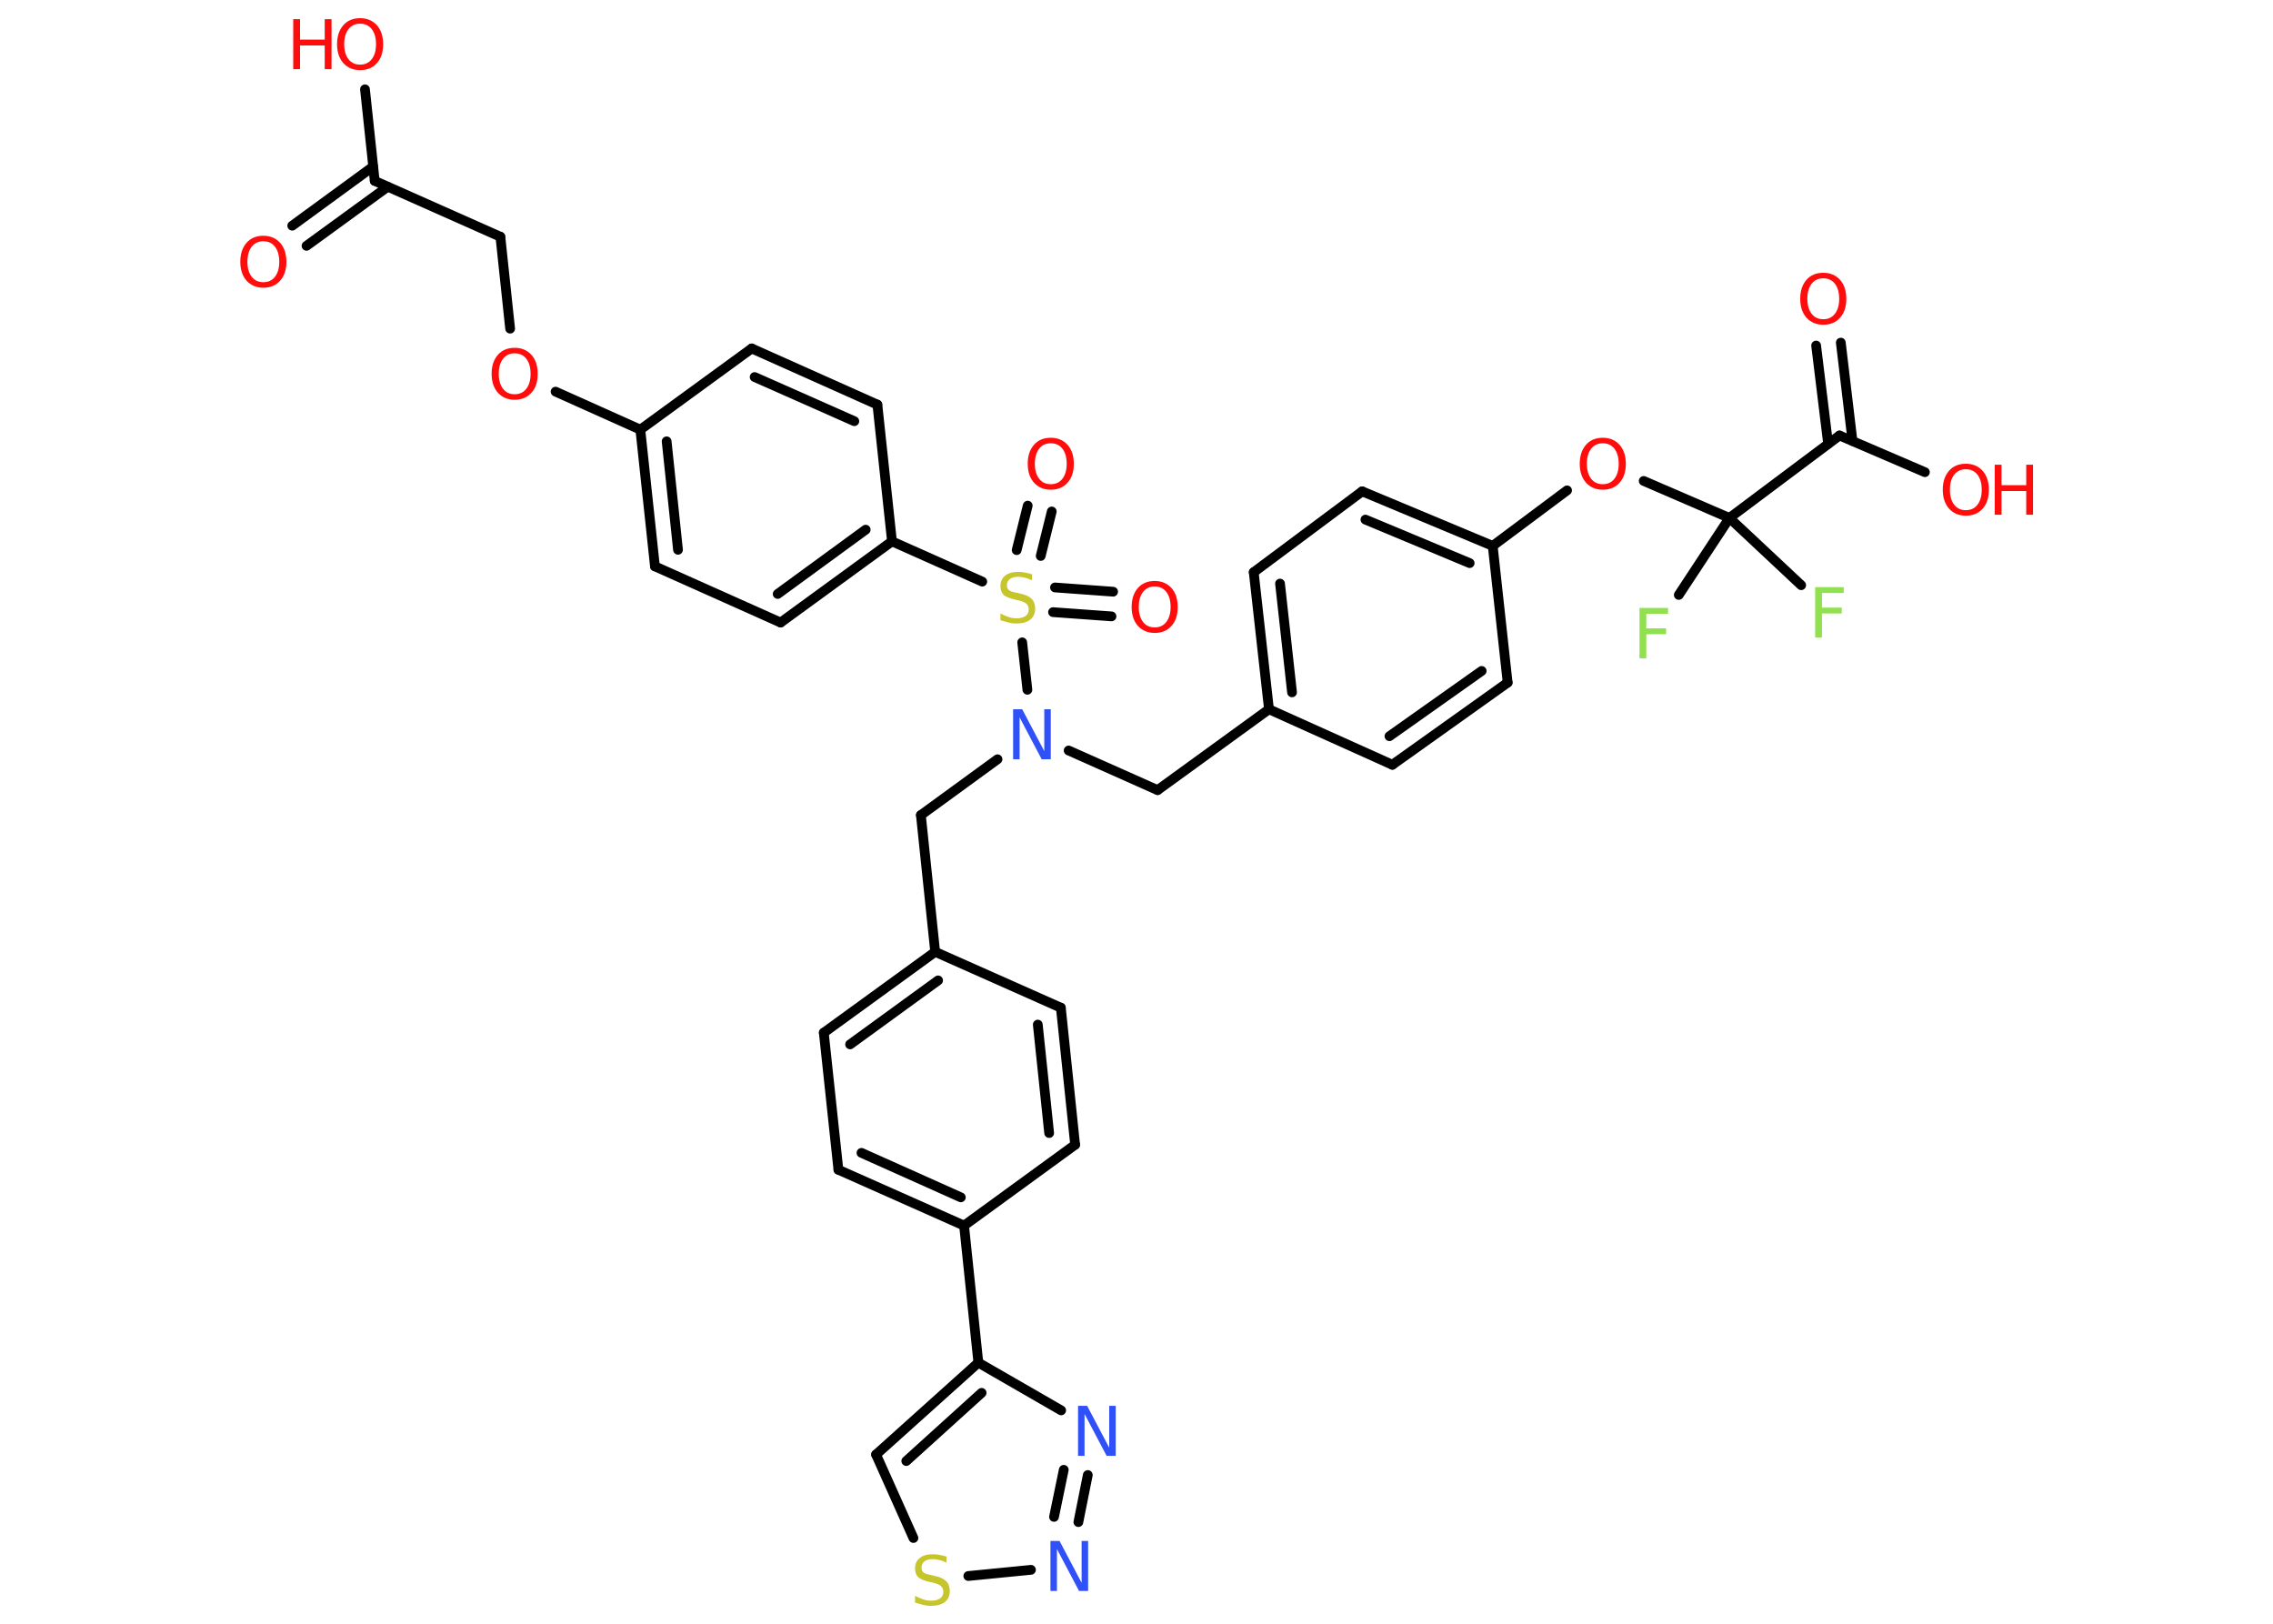 <?xml version='1.0' encoding='UTF-8'?>
<!DOCTYPE svg PUBLIC "-//W3C//DTD SVG 1.1//EN" "http://www.w3.org/Graphics/SVG/1.1/DTD/svg11.dtd">
<svg version='1.2' xmlns='http://www.w3.org/2000/svg' xmlns:xlink='http://www.w3.org/1999/xlink' width='70.0mm' height='50.0mm' viewBox='0 0 70.0 50.0'>
  <desc>Generated by the Chemistry Development Kit (http://github.com/cdk)</desc>
  <g stroke-linecap='round' stroke-linejoin='round' stroke='#000000' stroke-width='.3' fill='#FF0D0D'>
    <rect x='.0' y='.0' width='70.0' height='50.0' fill='#FFFFFF' stroke='none'/>
    <g id='mol1' class='mol'>
      <g id='mol1bnd1' class='bond'>
        <line x1='9.0' y1='6.95' x2='11.49' y2='5.13'/>
        <line x1='9.44' y1='7.57' x2='11.94' y2='5.75'/>
      </g>
      <line id='mol1bnd2' class='bond' x1='11.54' y1='5.57' x2='11.24' y2='2.75'/>
      <line id='mol1bnd3' class='bond' x1='11.54' y1='5.57' x2='15.41' y2='7.29'/>
      <line id='mol1bnd4' class='bond' x1='15.41' y1='7.29' x2='15.71' y2='10.12'/>
      <line id='mol1bnd5' class='bond' x1='17.11' y1='12.06' x2='19.72' y2='13.23'/>
      <g id='mol1bnd6' class='bond'>
        <line x1='19.72' y1='13.23' x2='20.17' y2='17.44'/>
        <line x1='20.53' y1='13.59' x2='20.88' y2='16.93'/>
      </g>
      <line id='mol1bnd7' class='bond' x1='20.17' y1='17.44' x2='24.04' y2='19.17'/>
      <g id='mol1bnd8' class='bond'>
        <line x1='24.04' y1='19.17' x2='27.47' y2='16.67'/>
        <line x1='23.95' y1='18.29' x2='26.66' y2='16.31'/>
      </g>
      <line id='mol1bnd9' class='bond' x1='27.47' y1='16.67' x2='30.25' y2='17.91'/>
      <g id='mol1bnd10' class='bond'>
        <line x1='32.49' y1='18.09' x2='34.28' y2='18.22'/>
        <line x1='32.43' y1='18.85' x2='34.23' y2='18.98'/>
      </g>
      <g id='mol1bnd11' class='bond'>
        <line x1='31.31' y1='16.94' x2='31.65' y2='15.57'/>
        <line x1='32.05' y1='17.12' x2='32.39' y2='15.75'/>
      </g>
      <line id='mol1bnd12' class='bond' x1='31.48' y1='19.78' x2='31.64' y2='21.24'/>
      <line id='mol1bnd13' class='bond' x1='32.91' y1='23.11' x2='35.65' y2='24.33'/>
      <line id='mol1bnd14' class='bond' x1='35.65' y1='24.33' x2='39.08' y2='21.84'/>
      <g id='mol1bnd15' class='bond'>
        <line x1='38.61' y1='17.62' x2='39.08' y2='21.84'/>
        <line x1='39.42' y1='17.97' x2='39.79' y2='21.32'/>
      </g>
      <line id='mol1bnd16' class='bond' x1='38.61' y1='17.62' x2='41.95' y2='15.13'/>
      <g id='mol1bnd17' class='bond'>
        <line x1='45.97' y1='16.81' x2='41.95' y2='15.13'/>
        <line x1='45.26' y1='17.34' x2='42.05' y2='16.0'/>
      </g>
      <line id='mol1bnd18' class='bond' x1='45.97' y1='16.81' x2='48.26' y2='15.1'/>
      <line id='mol1bnd19' class='bond' x1='50.62' y1='14.81' x2='53.26' y2='15.95'/>
      <line id='mol1bnd20' class='bond' x1='53.26' y1='15.95' x2='51.7' y2='18.32'/>
      <line id='mol1bnd21' class='bond' x1='53.26' y1='15.95' x2='55.47' y2='18.02'/>
      <line id='mol1bnd22' class='bond' x1='53.26' y1='15.95' x2='56.65' y2='13.41'/>
      <g id='mol1bnd23' class='bond'>
        <line x1='56.3' y1='13.67' x2='55.93' y2='10.64'/>
        <line x1='57.05' y1='13.58' x2='56.69' y2='10.55'/>
      </g>
      <line id='mol1bnd24' class='bond' x1='56.65' y1='13.41' x2='59.28' y2='14.54'/>
      <line id='mol1bnd25' class='bond' x1='45.97' y1='16.81' x2='46.43' y2='21.02'/>
      <g id='mol1bnd26' class='bond'>
        <line x1='42.88' y1='23.55' x2='46.43' y2='21.02'/>
        <line x1='42.79' y1='22.67' x2='45.63' y2='20.66'/>
      </g>
      <line id='mol1bnd27' class='bond' x1='39.08' y1='21.84' x2='42.88' y2='23.55'/>
      <line id='mol1bnd28' class='bond' x1='30.72' y1='23.38' x2='28.36' y2='25.1'/>
      <line id='mol1bnd29' class='bond' x1='28.36' y1='25.1' x2='28.8' y2='29.31'/>
      <g id='mol1bnd30' class='bond'>
        <line x1='28.8' y1='29.31' x2='25.37' y2='31.8'/>
        <line x1='28.89' y1='30.19' x2='26.18' y2='32.16'/>
      </g>
      <line id='mol1bnd31' class='bond' x1='25.37' y1='31.8' x2='25.82' y2='36.02'/>
      <g id='mol1bnd32' class='bond'>
        <line x1='25.82' y1='36.02' x2='29.69' y2='37.74'/>
        <line x1='26.53' y1='35.5' x2='29.59' y2='36.87'/>
      </g>
      <line id='mol1bnd33' class='bond' x1='29.69' y1='37.74' x2='30.13' y2='41.96'/>
      <g id='mol1bnd34' class='bond'>
        <line x1='30.13' y1='41.96' x2='26.98' y2='44.79'/>
        <line x1='30.23' y1='42.89' x2='27.91' y2='44.99'/>
      </g>
      <line id='mol1bnd35' class='bond' x1='26.98' y1='44.79' x2='28.13' y2='47.36'/>
      <line id='mol1bnd36' class='bond' x1='29.82' y1='48.53' x2='31.75' y2='48.34'/>
      <g id='mol1bnd37' class='bond'>
        <line x1='33.21' y1='46.87' x2='33.5' y2='45.42'/>
        <line x1='32.46' y1='46.71' x2='32.76' y2='45.26'/>
      </g>
      <line id='mol1bnd38' class='bond' x1='30.13' y1='41.96' x2='32.68' y2='43.43'/>
      <line id='mol1bnd39' class='bond' x1='29.69' y1='37.74' x2='33.11' y2='35.25'/>
      <g id='mol1bnd40' class='bond'>
        <line x1='33.11' y1='35.25' x2='32.67' y2='31.03'/>
        <line x1='32.31' y1='34.89' x2='31.96' y2='31.55'/>
      </g>
      <line id='mol1bnd41' class='bond' x1='28.8' y1='29.31' x2='32.67' y2='31.03'/>
      <line id='mol1bnd42' class='bond' x1='27.47' y1='16.67' x2='27.02' y2='12.46'/>
      <g id='mol1bnd43' class='bond'>
        <line x1='27.02' y1='12.46' x2='23.15' y2='10.73'/>
        <line x1='26.31' y1='12.97' x2='23.24' y2='11.61'/>
      </g>
      <line id='mol1bnd44' class='bond' x1='19.72' y1='13.23' x2='23.15' y2='10.73'/>
      <path id='mol1atm1' class='atom' d='M8.11 7.43q-.23 .0 -.36 .17q-.13 .17 -.13 .46q.0 .29 .13 .46q.13 .17 .36 .17q.23 .0 .36 -.17q.13 -.17 .13 -.46q.0 -.29 -.13 -.46q-.13 -.17 -.36 -.17zM8.11 7.26q.32 .0 .52 .22q.19 .22 .19 .58q.0 .37 -.19 .58q-.19 .22 -.52 .22q-.32 .0 -.52 -.22q-.19 -.22 -.19 -.58q.0 -.36 .19 -.58q.19 -.22 .52 -.22z' stroke='none'/>
      <g id='mol1atm3' class='atom'>
        <path d='M11.09 .73q-.23 .0 -.36 .17q-.13 .17 -.13 .46q.0 .29 .13 .46q.13 .17 .36 .17q.23 .0 .36 -.17q.13 -.17 .13 -.46q.0 -.29 -.13 -.46q-.13 -.17 -.36 -.17zM11.09 .56q.32 .0 .52 .22q.19 .22 .19 .58q.0 .37 -.19 .58q-.19 .22 -.52 .22q-.32 .0 -.52 -.22q-.19 -.22 -.19 -.58q.0 -.36 .19 -.58q.19 -.22 .52 -.22z' stroke='none'/>
        <path d='M9.03 .59h.21v.63h.76v-.63h.21v1.54h-.21v-.73h-.76v.73h-.21v-1.54z' stroke='none'/>
      </g>
      <path id='mol1atm5' class='atom' d='M15.85 10.88q-.23 .0 -.36 .17q-.13 .17 -.13 .46q.0 .29 .13 .46q.13 .17 .36 .17q.23 .0 .36 -.17q.13 -.17 .13 -.46q.0 -.29 -.13 -.46q-.13 -.17 -.36 -.17zM15.85 10.71q.32 .0 .52 .22q.19 .22 .19 .58q.0 .37 -.19 .58q-.19 .22 -.52 .22q-.32 .0 -.52 -.22q-.19 -.22 -.19 -.58q.0 -.36 .19 -.58q.19 -.22 .52 -.22z' stroke='none'/>
      <path id='mol1atm10' class='atom' d='M31.78 17.67v.2q-.12 -.06 -.22 -.08q-.11 -.03 -.2 -.03q-.17 .0 -.26 .07q-.09 .07 -.09 .19q.0 .1 .06 .15q.06 .05 .23 .08l.13 .03q.23 .05 .34 .16q.11 .11 .11 .3q.0 .22 -.15 .34q-.15 .12 -.44 .12q-.11 .0 -.23 -.03q-.12 -.03 -.25 -.07v-.21q.13 .07 .25 .11q.12 .04 .24 .04q.18 .0 .28 -.07q.1 -.07 .1 -.2q.0 -.11 -.07 -.18q-.07 -.06 -.23 -.1l-.13 -.03q-.23 -.05 -.34 -.14q-.1 -.1 -.1 -.27q.0 -.21 .14 -.32q.14 -.12 .4 -.12q.11 .0 .22 .02q.11 .02 .23 .06z' stroke='none' fill='#C6C62C'/>
      <path id='mol1atm11' class='atom' d='M35.56 18.06q-.23 .0 -.36 .17q-.13 .17 -.13 .46q.0 .29 .13 .46q.13 .17 .36 .17q.23 .0 .36 -.17q.13 -.17 .13 -.46q.0 -.29 -.13 -.46q-.13 -.17 -.36 -.17zM35.56 17.89q.32 .0 .52 .22q.19 .22 .19 .58q.0 .37 -.19 .58q-.19 .22 -.52 .22q-.32 .0 -.52 -.22q-.19 -.22 -.19 -.58q.0 -.36 .19 -.58q.19 -.22 .52 -.22z' stroke='none'/>
      <path id='mol1atm12' class='atom' d='M32.36 13.65q-.23 .0 -.36 .17q-.13 .17 -.13 .46q.0 .29 .13 .46q.13 .17 .36 .17q.23 .0 .36 -.17q.13 -.17 .13 -.46q.0 -.29 -.13 -.46q-.13 -.17 -.36 -.17zM32.36 13.48q.32 .0 .52 .22q.19 .22 .19 .58q.0 .37 -.19 .58q-.19 .22 -.52 .22q-.32 .0 -.52 -.22q-.19 -.22 -.19 -.58q.0 -.36 .19 -.58q.19 -.22 .52 -.22z' stroke='none'/>
      <path id='mol1atm13' class='atom' d='M31.2 21.84h.28l.68 1.29v-1.29h.2v1.54h-.28l-.68 -1.29v1.29h-.2v-1.54z' stroke='none' fill='#3050F8'/>
      <path id='mol1atm19' class='atom' d='M49.36 13.65q-.23 .0 -.36 .17q-.13 .17 -.13 .46q.0 .29 .13 .46q.13 .17 .36 .17q.23 .0 .36 -.17q.13 -.17 .13 -.46q.0 -.29 -.13 -.46q-.13 -.17 -.36 -.17zM49.36 13.48q.32 .0 .52 .22q.19 .22 .19 .58q.0 .37 -.19 .58q-.19 .22 -.52 .22q-.32 .0 -.52 -.22q-.19 -.22 -.19 -.58q.0 -.36 .19 -.58q.19 -.22 .52 -.22z' stroke='none'/>
      <path id='mol1atm21' class='atom' d='M50.49 18.72h.88v.18h-.67v.45h.61v.18h-.61v.74h-.21v-1.54z' stroke='none' fill='#90E050'/>
      <path id='mol1atm22' class='atom' d='M55.9 18.08h.88v.18h-.67v.45h.61v.18h-.61v.74h-.21v-1.54z' stroke='none' fill='#90E050'/>
      <path id='mol1atm24' class='atom' d='M56.15 8.57q-.23 .0 -.36 .17q-.13 .17 -.13 .46q.0 .29 .13 .46q.13 .17 .36 .17q.23 .0 .36 -.17q.13 -.17 .13 -.46q.0 -.29 -.13 -.46q-.13 -.17 -.36 -.17zM56.15 8.4q.32 .0 .52 .22q.19 .22 .19 .58q.0 .37 -.19 .58q-.19 .22 -.52 .22q-.32 .0 -.52 -.22q-.19 -.22 -.19 -.58q.0 -.36 .19 -.58q.19 -.22 .52 -.22z' stroke='none'/>
      <g id='mol1atm25' class='atom'>
        <path d='M60.54 14.45q-.23 .0 -.36 .17q-.13 .17 -.13 .46q.0 .29 .13 .46q.13 .17 .36 .17q.23 .0 .36 -.17q.13 -.17 .13 -.46q.0 -.29 -.13 -.46q-.13 -.17 -.36 -.17zM60.54 14.28q.32 .0 .52 .22q.19 .22 .19 .58q.0 .37 -.19 .58q-.19 .22 -.52 .22q-.32 .0 -.52 -.22q-.19 -.22 -.19 -.58q.0 -.36 .19 -.58q.19 -.22 .52 -.22z' stroke='none'/>
        <path d='M61.43 14.31h.21v.63h.76v-.63h.21v1.54h-.21v-.73h-.76v.73h-.21v-1.54z' stroke='none'/>
      </g>
      <path id='mol1atm35' class='atom' d='M29.15 47.92v.2q-.12 -.06 -.22 -.08q-.11 -.03 -.2 -.03q-.17 .0 -.26 .07q-.09 .07 -.09 .19q.0 .1 .06 .15q.06 .05 .23 .08l.13 .03q.23 .05 .34 .16q.11 .11 .11 .3q.0 .22 -.15 .34q-.15 .12 -.44 .12q-.11 .0 -.23 -.03q-.12 -.03 -.25 -.07v-.21q.13 .07 .25 .11q.12 .04 .24 .04q.18 .0 .28 -.07q.1 -.07 .1 -.2q.0 -.11 -.07 -.18q-.07 -.06 -.23 -.1l-.13 -.03q-.23 -.05 -.34 -.14q-.1 -.1 -.1 -.27q.0 -.21 .14 -.32q.14 -.12 .4 -.12q.11 .0 .22 .02q.11 .02 .23 .06z' stroke='none' fill='#C6C62C'/>
      <path id='mol1atm36' class='atom' d='M32.35 47.45h.28l.68 1.29v-1.29h.2v1.54h-.28l-.68 -1.29v1.29h-.2v-1.54z' stroke='none' fill='#3050F8'/>
      <path id='mol1atm37' class='atom' d='M33.2 43.29h.28l.68 1.29v-1.29h.2v1.54h-.28l-.68 -1.29v1.29h-.2v-1.54z' stroke='none' fill='#3050F8'/>
    </g>
  </g>
</svg>
